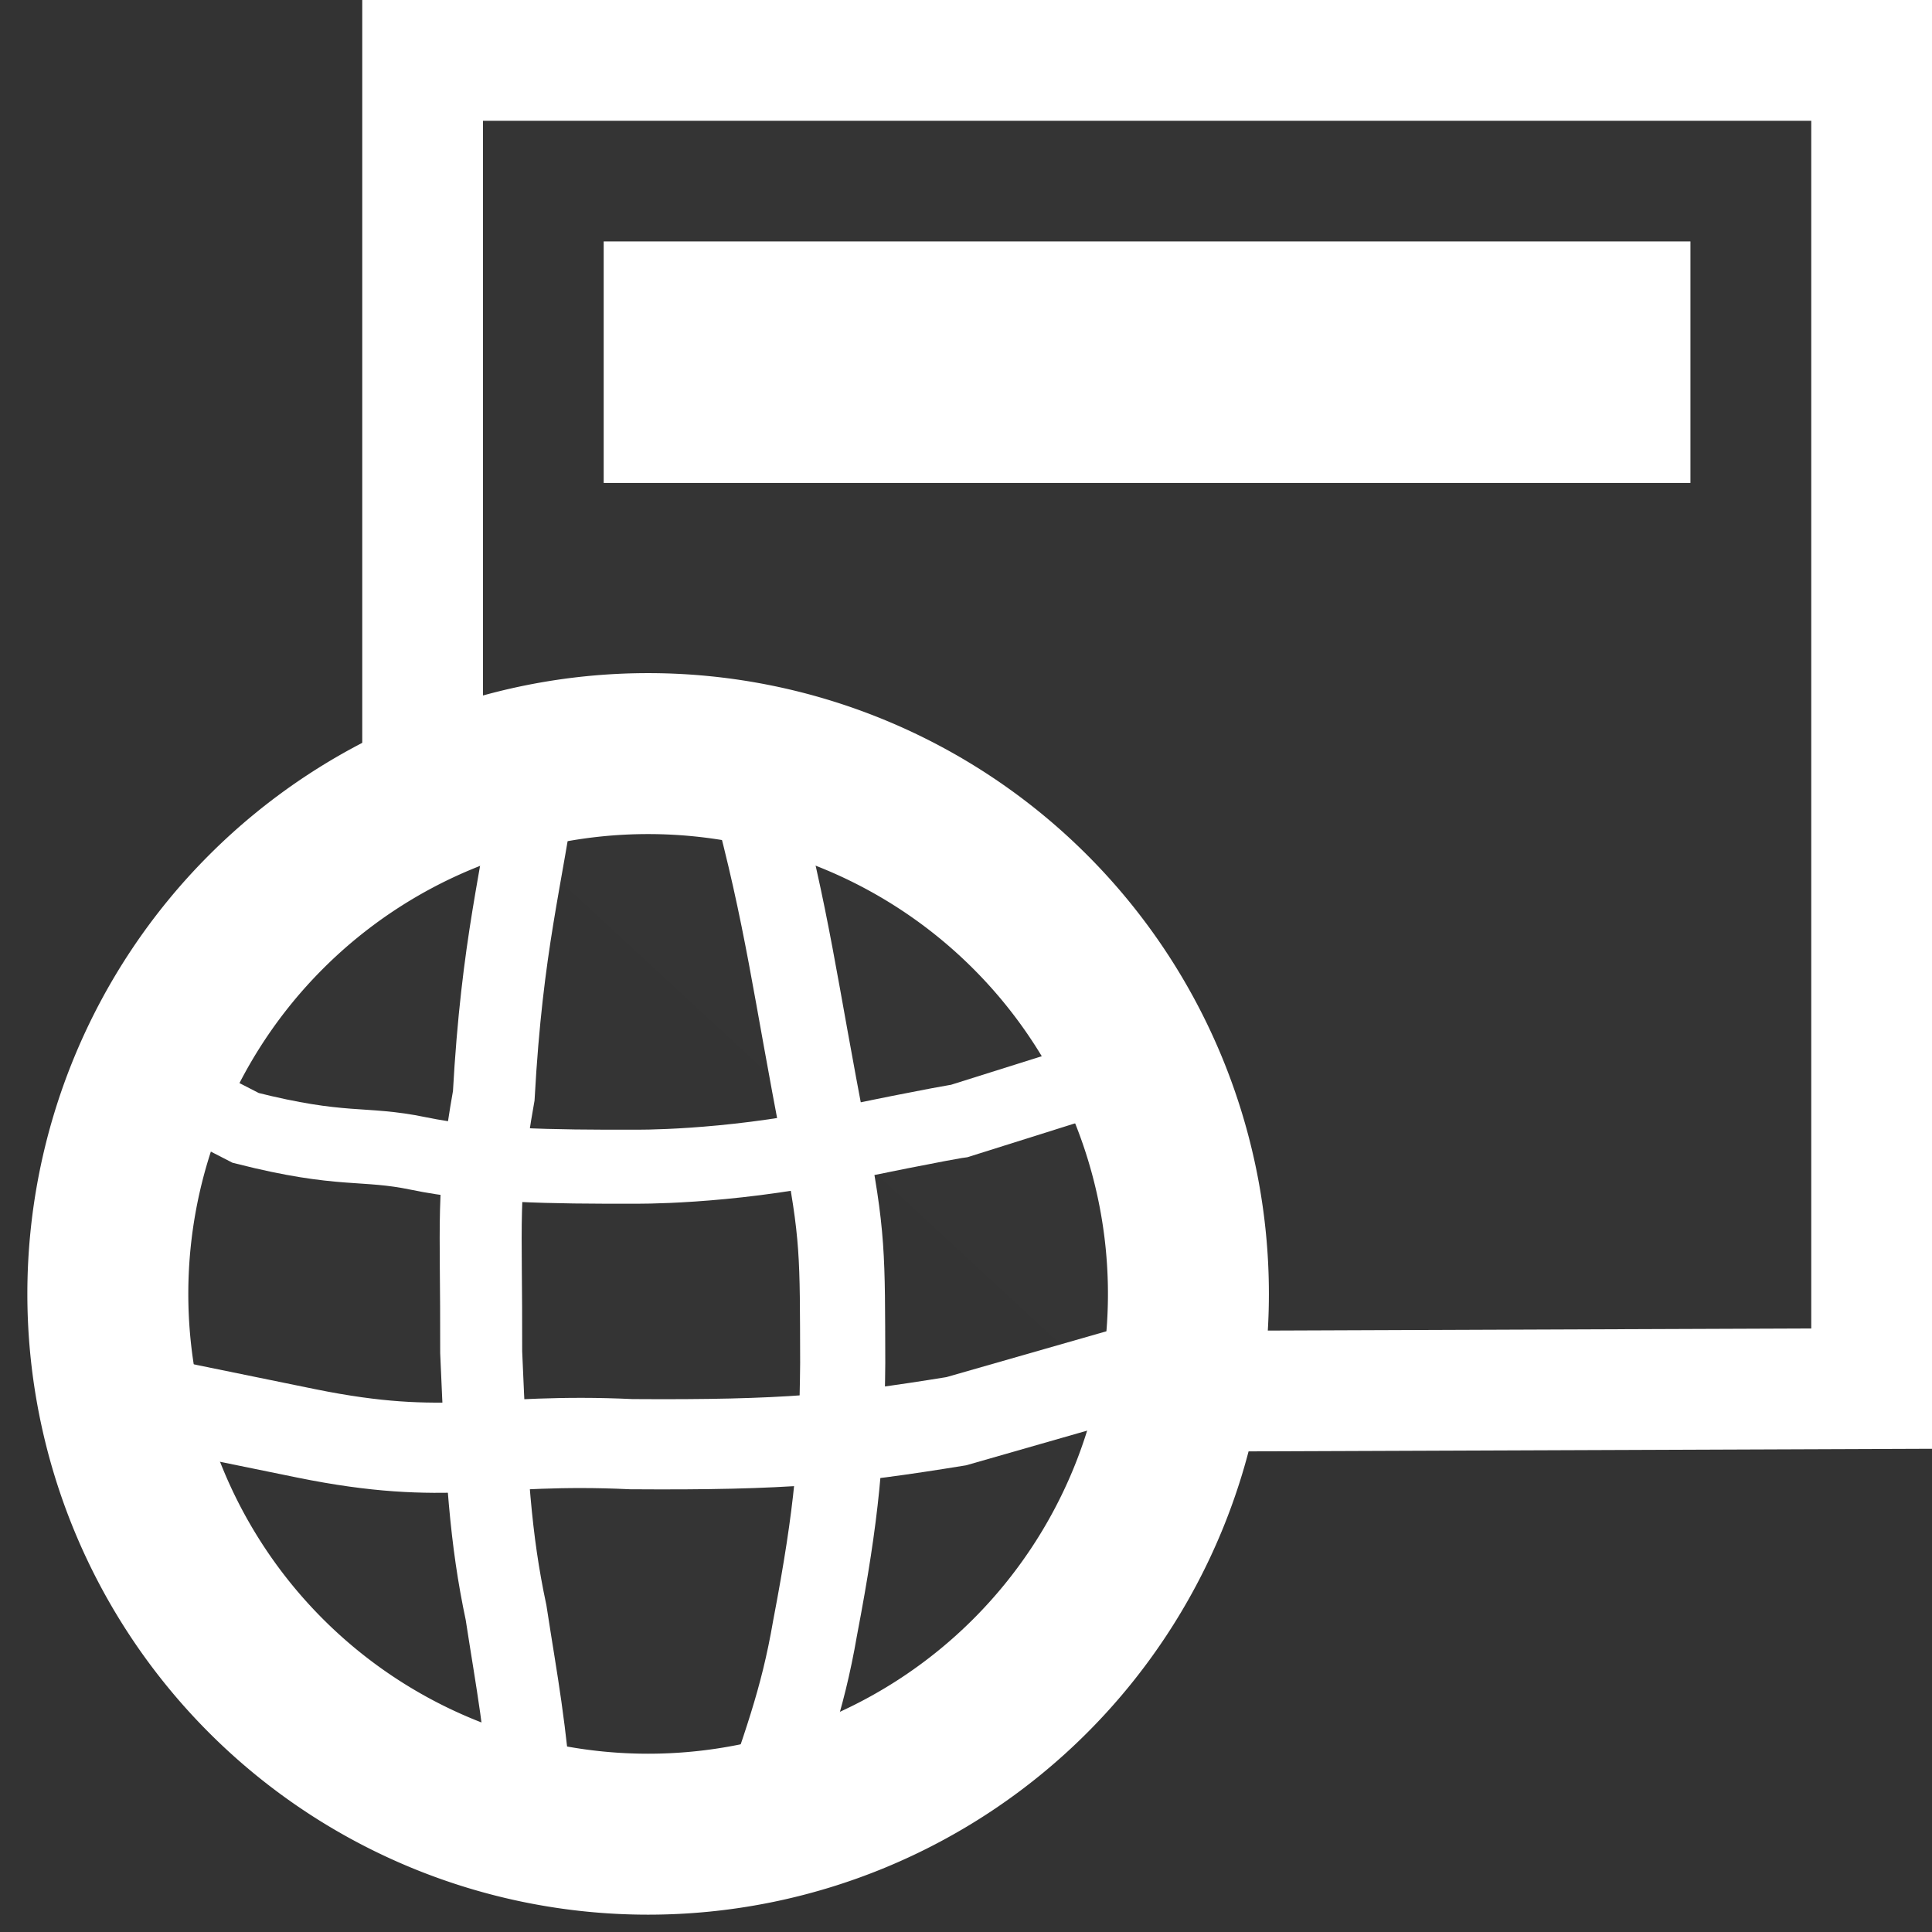 <?xml version="1.0" encoding="UTF-8" standalone="no"?>
<svg
   xmlns:dc="http://purl.org/dc/elements/1.1/"
   xmlns:cc="http://creativecommons.org/ns#"
   xmlns:rdf="http://www.w3.org/1999/02/22-rdf-syntax-ns#"
   xmlns:svg="http://www.w3.org/2000/svg"
   xmlns="http://www.w3.org/2000/svg"
   xmlns:sodipodi="http://sodipodi.sourceforge.net/DTD/sodipodi-0.dtd"
   xmlns:inkscape="http://www.inkscape.org/namespaces/inkscape"
   width="16"
   height="16"
   id="svg2987"
   version="1.1"
   inkscape:version="1.0.1 (c497b03c, 2020-09-10)"
   sodipodi:docname="window-with-globe16_reverse.svg"
   inkscape:export-filename="/Users/aecreations/Documents/Graphics/Inkscape/Panic Button/window32.png"
   inkscape:export-xdpi="90"
   inkscape:export-ydpi="90">
  <rect width="100%" height="100%" fill="#333333" stroke="none"/>
  <defs
     id="defs2989" />
  <sodipodi:namedview
     id="base"
     pagecolor="#808080"
     bordercolor="#666666"
     borderopacity="1.0"
     inkscape:pageopacity="0"
     inkscape:pageshadow="2"
     inkscape:zoom="41.7193"
     inkscape:cx="7.4320151"
     inkscape:cy="7.8223239"
     inkscape:current-layer="layer1"
     showgrid="true"
     inkscape:grid-bbox="true"
     inkscape:document-units="px"
     objecttolerance="20"
     gridtolerance="10"
     inkscape:snap-global="false"
     inkscape:window-width="2048"
     inkscape:window-height="1026"
     inkscape:window-x="0"
     inkscape:window-y="23"
     inkscape:window-maximized="1"
     inkscape:document-rotation="0">
    <inkscape:grid
       type="xygrid"
       id="grid2995"
       empspacing="5"
       visible="true"
       enabled="true"
       snapvisiblegridlinesonly="true" />
  </sodipodi:namedview>
  <g
     id="layer1"
     inkscape:label="Layer 1"
     inkscape:groupmode="layer"
     transform="translate(0,-16)">
    <path
       style="fill:#f9f9fa;fill-opacity:0.004;stroke:#ffffff;stroke-width:1;stroke-miterlimit:4;stroke-dasharray:none;stroke-dashoffset:0;stroke-opacity:1"
       d="M 3.5,22.244 3.5,16.5 h 12 v 11 l -6.295,0.024"
       id="rect3765"
       inkscape:connector-curvature="0"
       sodipodi:nodetypes="ccccc" />
    <rect
       style="fill:#ffffff;fill-opacity:1;fill-rule:nonzero;stroke:#ffffff;stroke-width:0.451;stroke-miterlimit:4;stroke-opacity:1;stroke-dasharray:none;stroke-dashoffset:0"
       id="rect3791"
       width="8.549"
       height="1.549"
       x="5.225"
       y="18.225" />
    <path
       sodipodi:type="arc"
       style="fill:#f9f9fa;fill-opacity:0.004;fill-rule:nonzero;stroke:#ffffff;stroke-width:2.83;stroke-linecap:square;stroke-linejoin:bevel;stroke-miterlimit:4;stroke-opacity:1;stroke-dasharray:none;stroke-dashoffset:0"
       id="path4417-1"
       sodipodi:cx="16.5"
       sodipodi:cy="16.5"
       sodipodi:rx="9.5"
       sodipodi:ry="9.5"
       d="M 26,16.5 A 9.5,9.5 0 0 1 16.5,26 9.5,9.5 0 0 1 7,16.5 9.5,9.5 0 0 1 16.5,7 9.5,9.5 0 0 1 26,16.5 Z"
       transform="matrix(0.471,0,0,0.471,-2.404,18.944)" />
    <path
       style="fill:none;stroke:#ffffff;stroke-width:0.613;stroke-linecap:butt;stroke-linejoin:miter;stroke-miterlimit:4;stroke-opacity:1;stroke-dasharray:none"
       d="m 1.311,24.969 0.724,0.372 c 0.807,0.204 0.968,0.115 1.432,0.212 0.49,0.102 1.108,0.111 1.786,0.109 0,0 0.738,0.012 1.644,-0.174 0.927,-0.19 1.049,-0.205 1.049,-0.205 l 1.08,-0.34"
       id="path4946-6-7"
       inkscape:connector-curvature="0"
       sodipodi:nodetypes="ccscscc" />
    <path
       style="fill:none;stroke:#ffffff;stroke-width:0.747;stroke-linecap:butt;stroke-linejoin:miter;stroke-miterlimit:4;stroke-opacity:1;stroke-dasharray:none"
       d="m 0.919,27.54 1.619,0.331 c 1.177,0.239 1.502,0.033 2.69,0.089 1.279,0.009 1.765,-0.04 2.691,-0.19 l 1.581,-0.453"
       id="path4946-6-0-0"
       inkscape:connector-curvature="0"
       sodipodi:nodetypes="ccccc" />
    <path
       style="fill:none;stroke:#ffffff;stroke-width:0.679;stroke-linecap:butt;stroke-linejoin:miter;stroke-miterlimit:4;stroke-opacity:1;stroke-dasharray:none"
       d="m 4.44,22.434 c -0.116,0.846 -0.281,1.374 -0.351,2.641 -0.146,0.822 -0.101,1.008 -0.104,2.124 0.043,1.015 0.076,1.546 0.206,2.156 0.095,0.618 0.156,0.897 0.225,1.74"
       id="path4984-6"
       inkscape:connector-curvature="0"
       sodipodi:nodetypes="ccccc" />
    <path
       style="fill:none;stroke:#ffffff;stroke-width:0.705;stroke-linecap:butt;stroke-linejoin:miter;stroke-miterlimit:4;stroke-opacity:1;stroke-dasharray:none"
       d="m 6.234,22.537 c 0.29,1.068 0.352,1.656 0.59,2.875 0.162,0.82 0.152,0.988 0.155,1.876 -0.007,0.743 -0.044,1.227 -0.229,2.195 -0.106,0.616 -0.253,0.985 -0.491,1.689"
       id="path4984-8-1"
       inkscape:connector-curvature="0"
       sodipodi:nodetypes="ccccc" />
  </g>
</svg>
